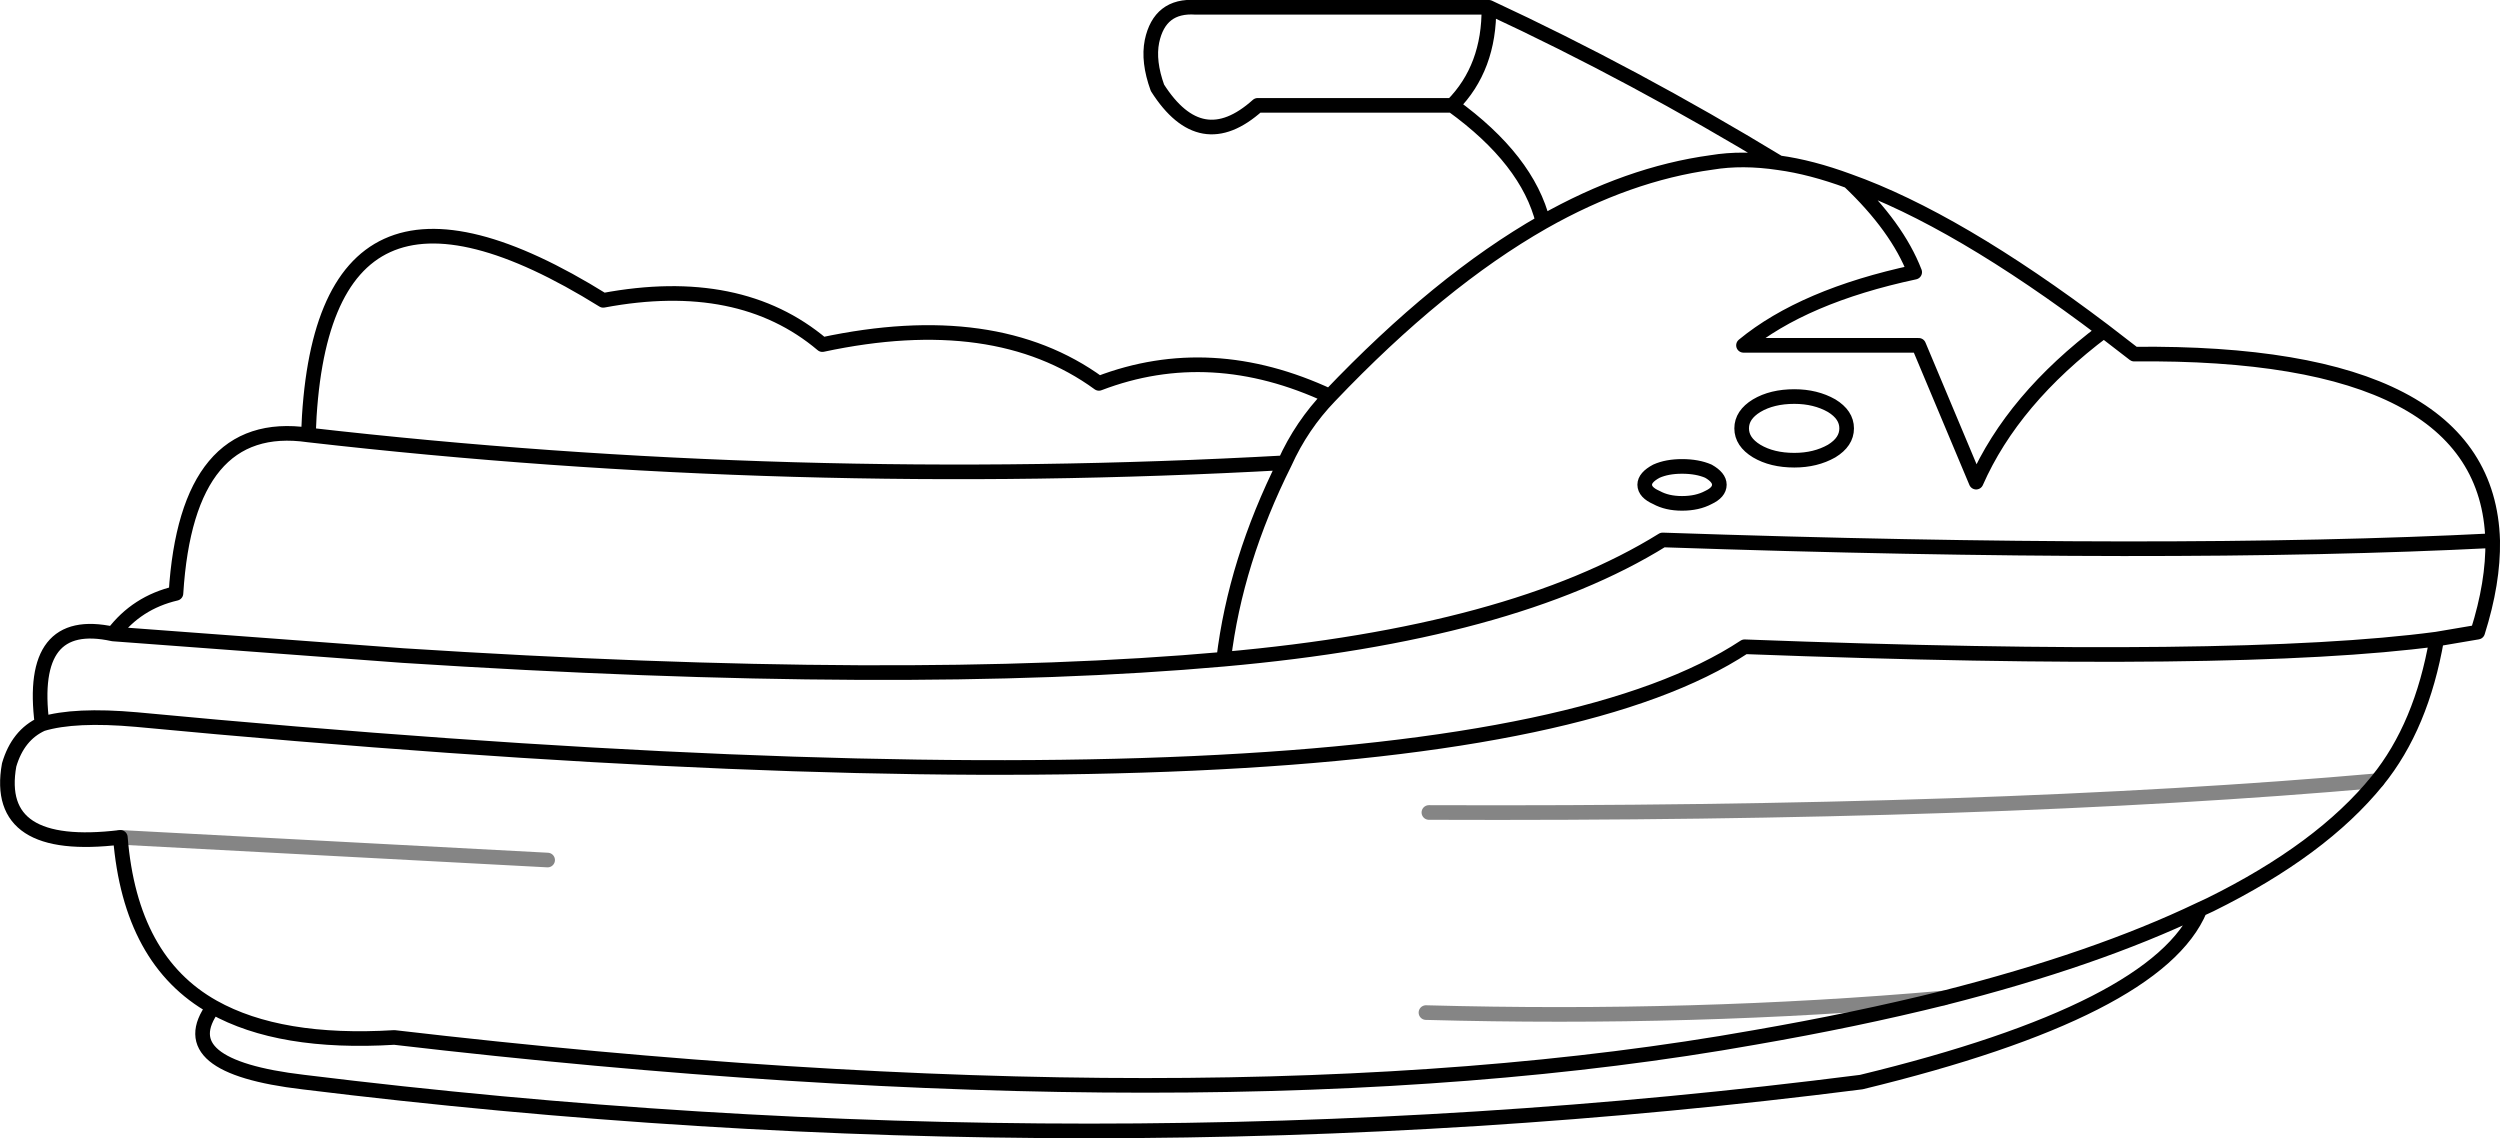 <?xml version="1.0" encoding="UTF-8" standalone="no"?>
<svg xmlns:xlink="http://www.w3.org/1999/xlink" height="155.55px" width="341.7px" xmlns="http://www.w3.org/2000/svg">
  <g transform="matrix(1.0, 0.0, 0.0, 1.0, 170.85, 77.8)">
    <path d="M72.3 -55.55 Q67.3 -56.3 63.1 -55.6 51.7 -54.05 40.05 -47.45 25.85 -39.35 10.9 -23.65 7.05 -19.65 4.75 -14.55 -2.0 -1.05 -3.6 12.3 35.8 8.8 56.4 -4.0 125.6 -1.65 169.85 -3.9 169.1 -29.9 120.85 -29.4 L116.7 -32.6 Q104.25 -23.25 99.25 -11.9 L91.4 -30.6 67.45 -30.6 Q75.65 -37.35 90.85 -40.6 88.45 -46.8 81.85 -53.05 76.7 -54.95 72.3 -55.55 52.55 -67.55 32.65 -76.8 32.75 -68.55 27.65 -63.4 37.95 -55.95 40.05 -47.45 M27.65 -63.4 L1.05 -63.4 Q-6.7 -56.45 -12.65 -65.8 -13.95 -69.4 -13.4 -72.15 -12.35 -77.15 -7.4 -76.8 L32.65 -76.8 M53.95 -11.55 Q53.95 -12.55 55.55 -13.4 57.0 -14.05 59.05 -14.05 61.15 -14.05 62.65 -13.4 64.15 -12.55 64.15 -11.55 64.15 -10.5 62.65 -9.8 61.15 -9.0 59.05 -9.0 57.0 -9.0 55.55 -9.8 53.95 -10.5 53.95 -11.55 M67.2 -19.25 Q67.2 -21.1 69.25 -22.35 71.35 -23.6 74.4 -23.6 77.3 -23.6 79.5 -22.35 81.55 -21.1 81.55 -19.25 81.55 -17.4 79.5 -16.15 77.3 -14.9 74.4 -14.9 71.35 -14.9 69.25 -16.15 67.2 -17.4 67.2 -19.25 M81.85 -53.05 Q96.6 -47.8 116.7 -32.6 M169.85 -3.9 Q169.95 1.8 167.8 8.6 L162.2 9.55 Q160.15 21.45 154.1 28.9 146.45 38.35 131.25 45.85 L129.85 46.5 Q124.15 60.25 83.55 70.1 -21.05 83.45 -129.4 70.1 -147.65 67.95 -141.7 59.85 -153.05 53.5 -154.4 36.65 -171.75 38.75 -169.6 26.75 -168.4 22.65 -165.1 21.15 -167.0 6.3 -155.4 8.85 -152.15 4.55 -146.8 3.3 -145.3 -20.75 -128.7 -18.35 -127.3 -60.95 -88.4 -36.75 -69.75 -40.25 -58.45 -30.7 -34.85 -35.75 -20.65 -25.4 -5.35 -31.25 10.9 -23.65 M94.85 58.6 Q115.55 53.35 129.85 46.5 M94.85 58.6 Q82.8 61.6 68.95 64.0 -4.6 77.1 -116.95 64.0 -132.6 64.95 -141.7 59.85 M-165.1 21.15 Q-160.65 19.8 -152.2 20.55 26.8 37.5 67.6 10.6 135.25 13.15 162.2 9.55 M-155.4 8.85 L-115.8 11.8 Q-47.35 16.2 -3.6 12.3 M4.75 -14.55 Q-62.8 -10.8 -128.7 -18.35" fill="none" stroke="#000000" stroke-linecap="round" stroke-linejoin="round" stroke-width="2.0"/>
    <path d="M24.45 33.25 Q101.6 33.55 154.1 28.9 M24.05 60.6 Q60.85 61.6 94.85 58.6 M-154.4 36.65 L-96.0 39.75" fill="none" stroke="#000000" stroke-linecap="round" stroke-linejoin="round" stroke-opacity="0.478" stroke-width="2.0"/>
  </g>
</svg>
